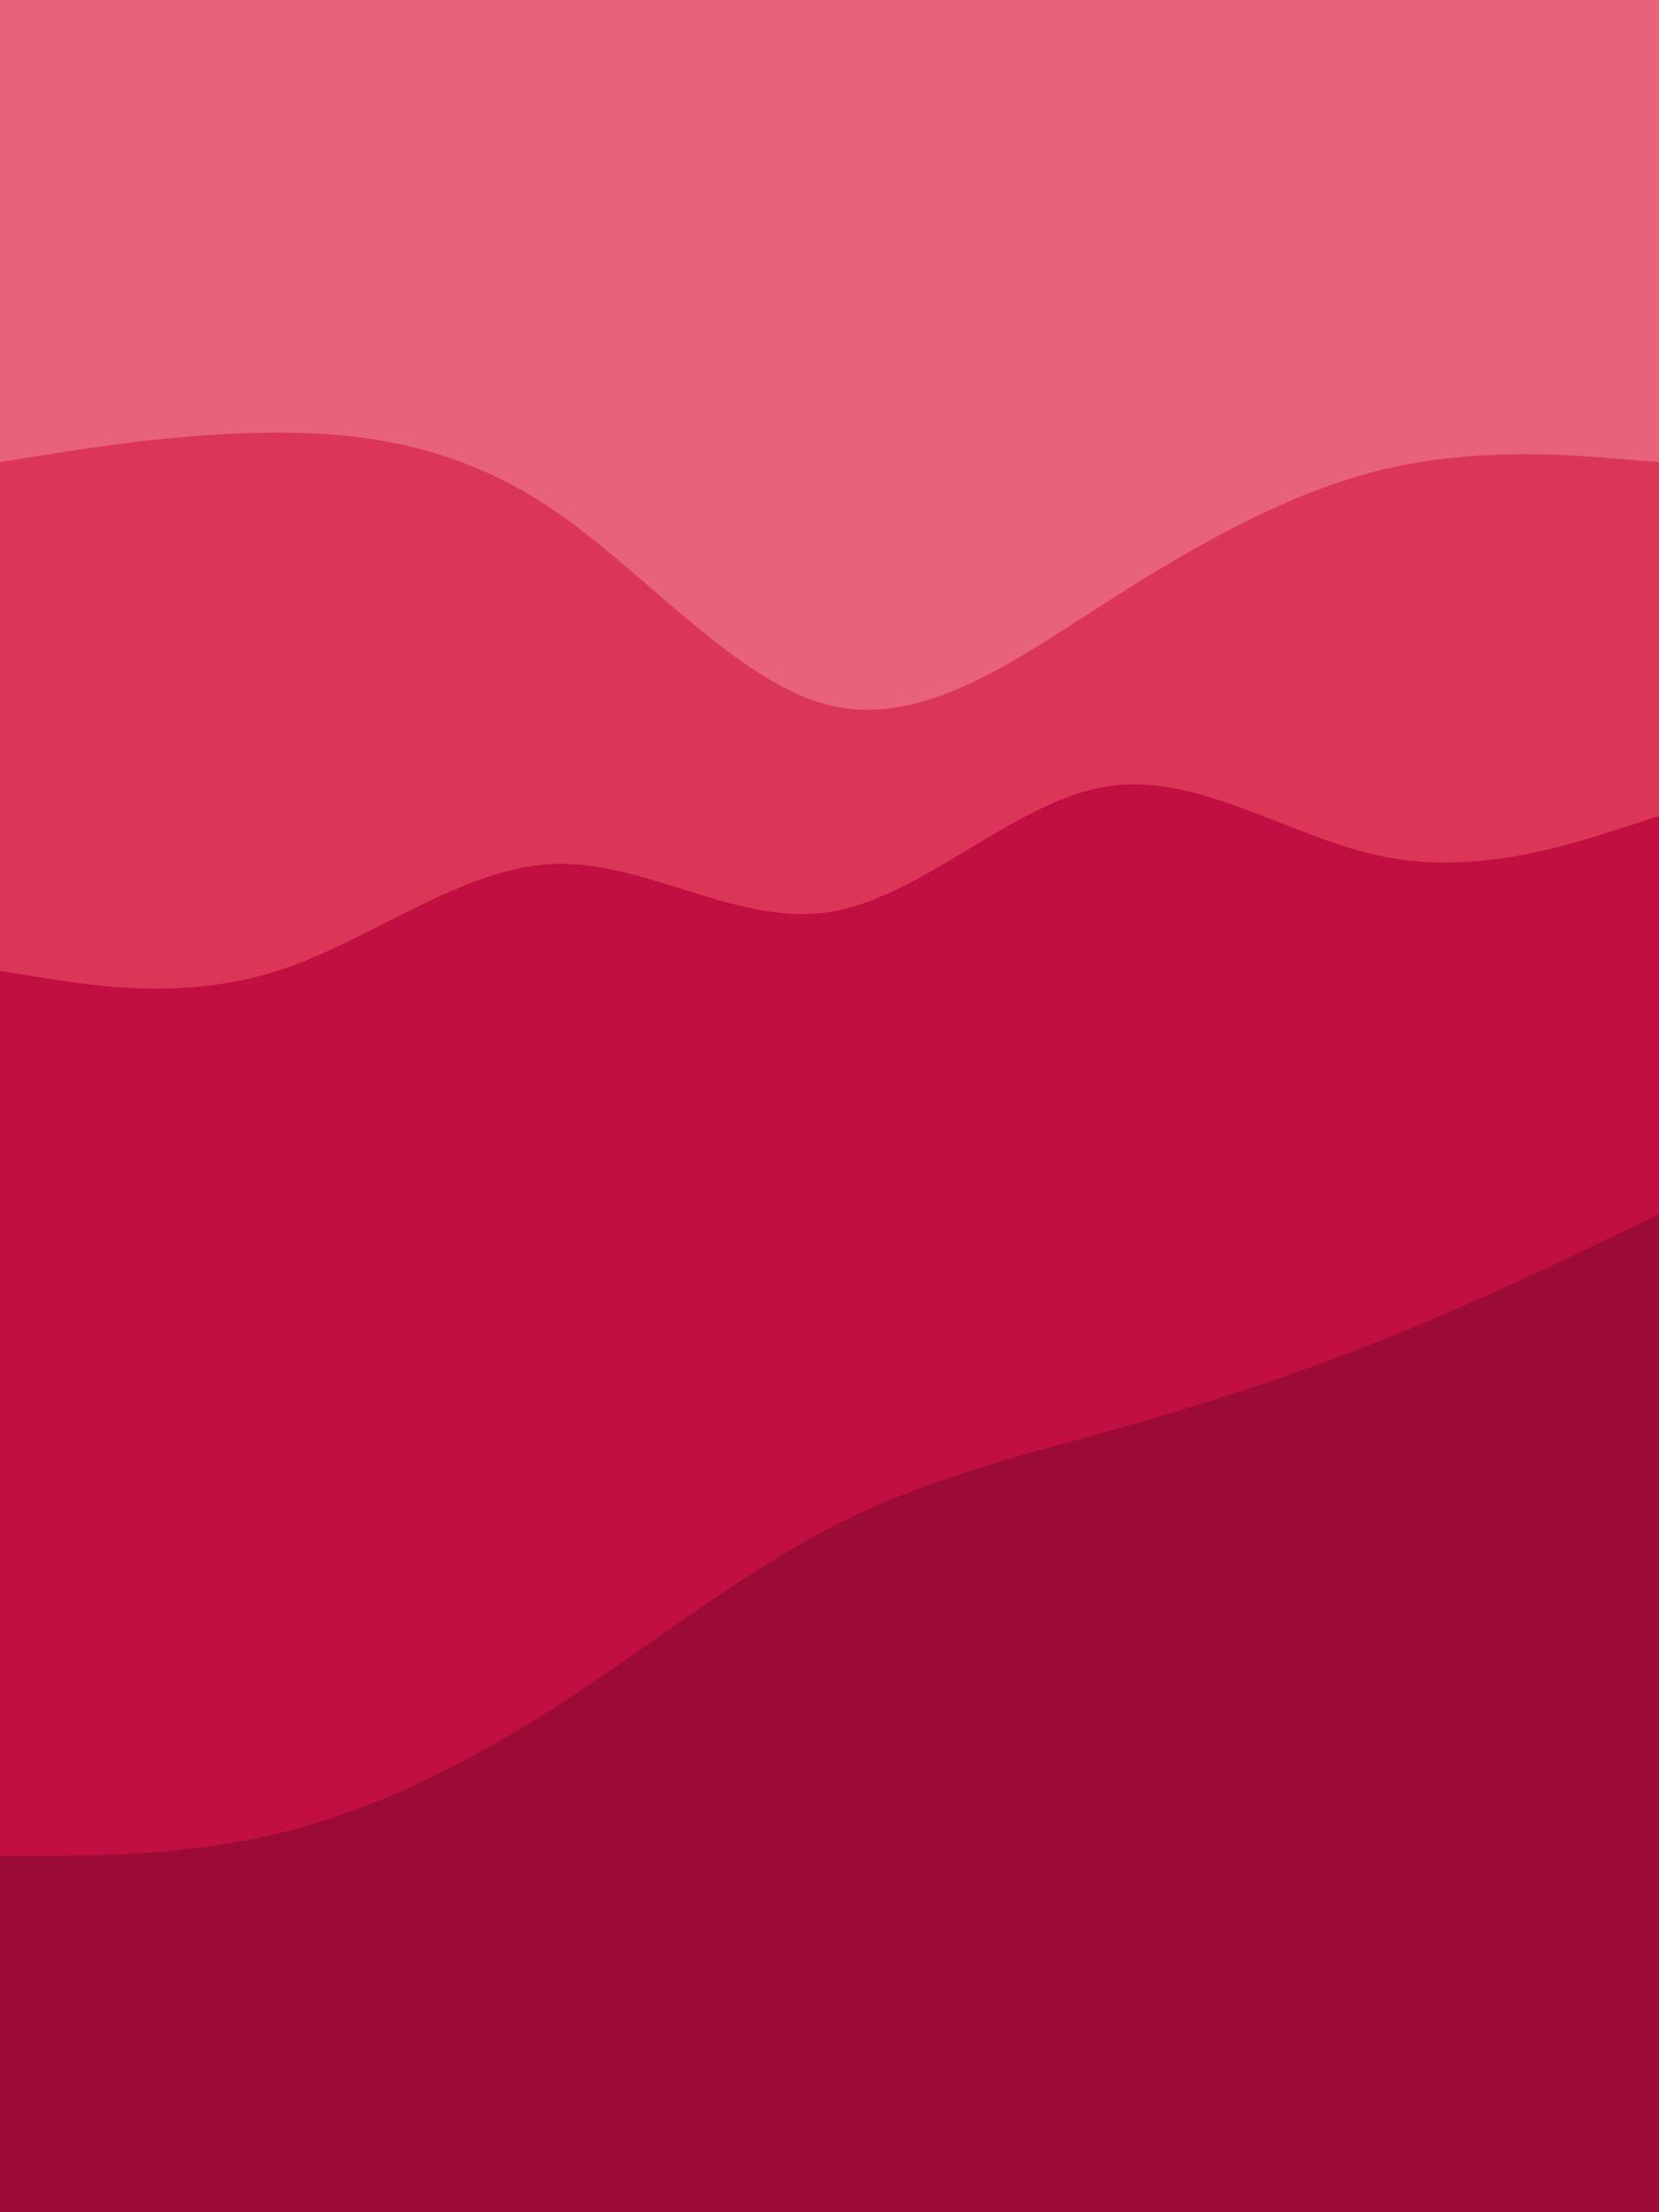 <svg id="visual" viewBox="0 0 675 900" width="675" height="900" xmlns="http://www.w3.org/2000/svg" xmlns:xlink="http://www.w3.org/1999/xlink" version="1.1"><path d="M0 190L18.8 187C37.7 184 75.3 178 112.8 178C150.3 178 187.7 184 225.2 209.5C262.7 235 300.3 280 337.8 289C375.3 298 412.7 271 450.2 247C487.7 223 525.3 202 562.8 193C600.3 184 637.7 187 656.3 188.5L675 190L675 0L656.3 0C637.7 0 600.3 0 562.8 0C525.3 0 487.7 0 450.2 0C412.7 0 375.3 0 337.8 0C300.3 0 262.7 0 225.2 0C187.7 0 150.3 0 112.8 0C75.3 0 37.7 0 18.8 0L0 0Z" fill="#e7627a"></path><path d="M0 397L18.8 400C37.7 403 75.3 409 112.8 397C150.3 385 187.7 355 225.2 353.5C262.7 352 300.3 379 337.8 373C375.3 367 412.7 328 450.2 322C487.7 316 525.3 343 562.8 350.5C600.3 358 637.7 346 656.3 340L675 334L675 188L656.3 186.5C637.7 185 600.3 182 562.8 191C525.3 200 487.7 221 450.2 245C412.7 269 375.3 296 337.8 287C300.3 278 262.7 233 225.2 207.5C187.7 182 150.3 176 112.8 176C75.3 176 37.7 182 18.8 185L0 188Z" fill="#db3657"></path><path d="M0 757L18.8 757C37.7 757 75.3 757 112.8 748C150.3 739 187.7 721 225.2 697C262.7 673 300.3 643 337.8 623.5C375.3 604 412.7 595 450.2 584.5C487.7 574 525.3 562 562.8 547C600.3 532 637.7 514 656.3 505L675 496L675 332L656.3 338C637.7 344 600.3 356 562.8 348.5C525.3 341 487.7 314 450.2 320C412.7 326 375.3 365 337.8 371C300.3 377 262.7 350 225.2 351.5C187.7 353 150.3 383 112.8 395C75.3 407 37.7 401 18.8 398L0 395Z" fill="#c00f40"></path><path d="M0 901L18.8 901C37.7 901 75.3 901 112.8 901C150.3 901 187.7 901 225.2 901C262.7 901 300.3 901 337.8 901C375.3 901 412.7 901 450.2 901C487.7 901 525.3 901 562.8 901C600.3 901 637.7 901 656.3 901L675 901L675 494L656.3 503C637.7 512 600.3 530 562.8 545C525.3 560 487.7 572 450.2 582.5C412.7 593 375.3 602 337.8 621.5C300.3 641 262.7 671 225.2 695C187.7 719 150.3 737 112.8 746C75.3 755 37.7 755 18.8 755L0 755Z" fill="#9b0b35"></path></svg>